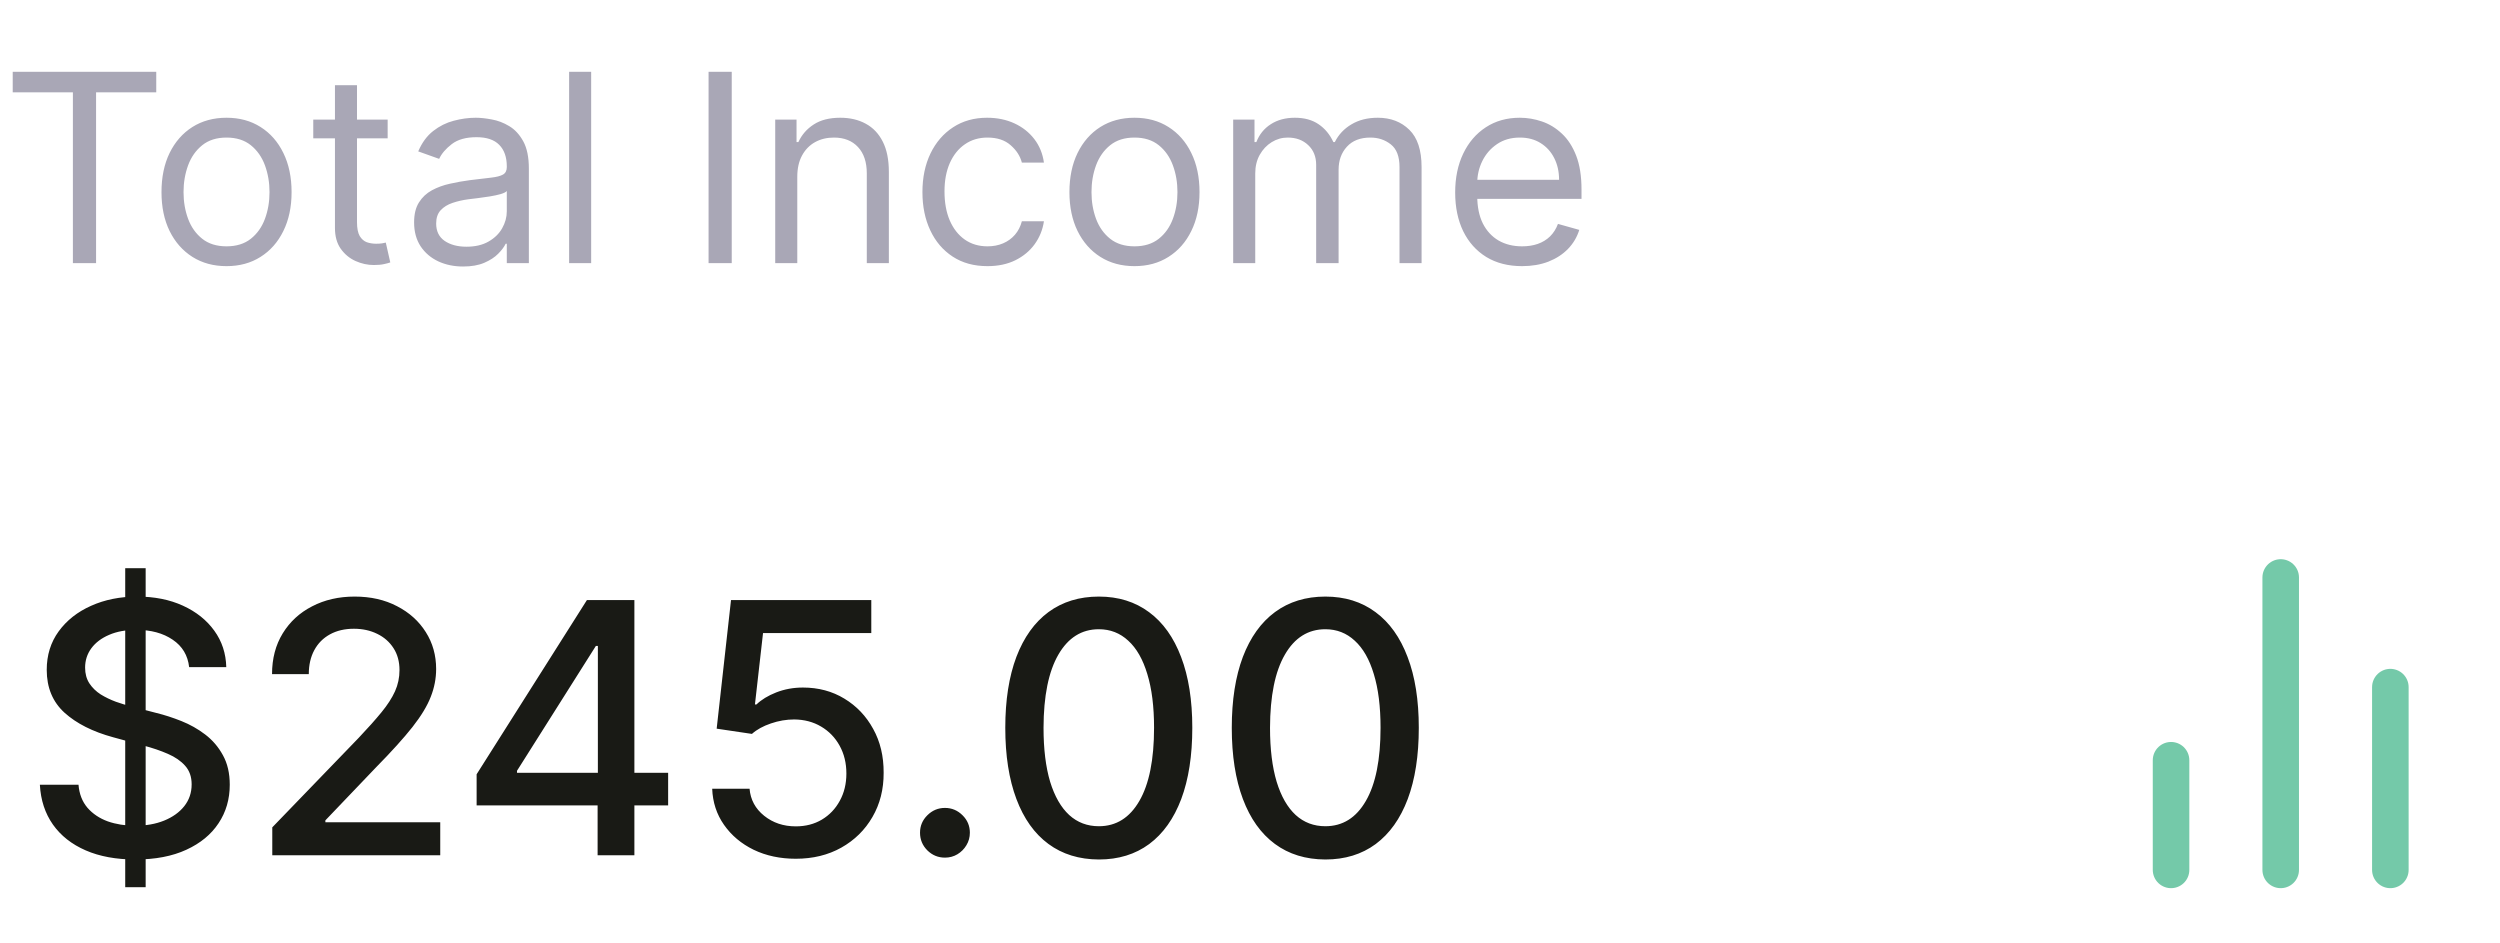 <svg width="114" height="43" viewBox="0 0 114 43" fill="none" xmlns="http://www.w3.org/2000/svg">
<path d="M5.71 40.455V25.909H6.642V40.455H5.71ZM8.625 30.421C8.564 29.883 8.314 29.466 7.875 29.171C7.436 28.871 6.883 28.722 6.216 28.722C5.739 28.722 5.326 28.797 4.977 28.949C4.629 29.097 4.358 29.301 4.165 29.562C3.975 29.82 3.881 30.114 3.881 30.443C3.881 30.72 3.945 30.958 4.074 31.159C4.206 31.36 4.379 31.528 4.591 31.665C4.807 31.797 5.038 31.909 5.284 32C5.53 32.087 5.767 32.159 5.994 32.216L7.131 32.511C7.502 32.602 7.883 32.725 8.273 32.881C8.663 33.036 9.025 33.24 9.358 33.494C9.691 33.748 9.96 34.062 10.165 34.438C10.373 34.812 10.477 35.261 10.477 35.784C10.477 36.443 10.307 37.028 9.966 37.54C9.629 38.051 9.138 38.455 8.494 38.75C7.854 39.045 7.08 39.193 6.17 39.193C5.299 39.193 4.545 39.055 3.909 38.778C3.273 38.502 2.775 38.11 2.415 37.602C2.055 37.091 1.856 36.485 1.818 35.784H3.58C3.614 36.205 3.75 36.555 3.989 36.835C4.231 37.112 4.54 37.318 4.915 37.455C5.294 37.587 5.708 37.653 6.159 37.653C6.655 37.653 7.097 37.576 7.483 37.42C7.873 37.261 8.18 37.042 8.403 36.761C8.627 36.477 8.739 36.146 8.739 35.767C8.739 35.422 8.64 35.14 8.443 34.92C8.25 34.701 7.987 34.519 7.653 34.375C7.324 34.231 6.951 34.104 6.534 33.994L5.159 33.619C4.227 33.365 3.489 32.992 2.943 32.5C2.402 32.008 2.131 31.356 2.131 30.546C2.131 29.875 2.312 29.29 2.676 28.79C3.04 28.29 3.532 27.901 4.153 27.625C4.775 27.345 5.475 27.204 6.256 27.204C7.044 27.204 7.739 27.343 8.341 27.619C8.947 27.896 9.424 28.276 9.773 28.761C10.121 29.242 10.303 29.796 10.318 30.421H8.625ZM12.416 39V37.727L16.354 33.648C16.774 33.205 17.121 32.816 17.393 32.483C17.67 32.146 17.876 31.826 18.013 31.523C18.149 31.22 18.217 30.898 18.217 30.557C18.217 30.171 18.126 29.837 17.945 29.557C17.763 29.273 17.515 29.055 17.2 28.903C16.886 28.748 16.532 28.671 16.138 28.671C15.721 28.671 15.357 28.756 15.047 28.926C14.736 29.097 14.498 29.337 14.331 29.648C14.164 29.958 14.081 30.322 14.081 30.739H12.405C12.405 30.03 12.568 29.411 12.893 28.881C13.219 28.35 13.666 27.939 14.234 27.648C14.803 27.352 15.448 27.204 16.172 27.204C16.903 27.204 17.547 27.35 18.104 27.642C18.664 27.93 19.102 28.324 19.416 28.824C19.731 29.32 19.888 29.881 19.888 30.506C19.888 30.938 19.806 31.36 19.643 31.773C19.484 32.186 19.206 32.646 18.808 33.153C18.41 33.657 17.858 34.269 17.149 34.989L14.837 37.409V37.494H20.075V39H12.416ZM21.734 36.727V35.307L26.763 27.364H27.882V29.454H27.172L23.575 35.148V35.239H30.467V36.727H21.734ZM27.251 39V36.295L27.263 35.648V27.364H28.928V39H27.251ZM36.288 39.159C35.576 39.159 34.936 39.023 34.368 38.75C33.803 38.474 33.353 38.095 33.016 37.614C32.678 37.133 32.499 36.583 32.476 35.966H34.18C34.222 36.466 34.444 36.877 34.845 37.199C35.247 37.521 35.728 37.682 36.288 37.682C36.735 37.682 37.131 37.58 37.476 37.375C37.824 37.167 38.097 36.881 38.294 36.517C38.495 36.153 38.595 35.739 38.595 35.273C38.595 34.799 38.493 34.377 38.288 34.006C38.084 33.635 37.802 33.343 37.442 33.131C37.086 32.919 36.677 32.811 36.215 32.807C35.862 32.807 35.508 32.867 35.152 32.989C34.796 33.11 34.508 33.269 34.288 33.466L32.68 33.227L33.334 27.364H39.731V28.869H34.794L34.425 32.125H34.493C34.72 31.905 35.021 31.722 35.396 31.574C35.775 31.426 36.18 31.352 36.612 31.352C37.321 31.352 37.951 31.521 38.504 31.858C39.061 32.195 39.499 32.655 39.817 33.239C40.139 33.818 40.298 34.485 40.294 35.239C40.298 35.992 40.127 36.665 39.783 37.256C39.442 37.847 38.968 38.312 38.362 38.653C37.76 38.99 37.069 39.159 36.288 39.159ZM43.09 39.108C42.779 39.108 42.512 38.998 42.288 38.778C42.065 38.555 41.953 38.286 41.953 37.972C41.953 37.661 42.065 37.396 42.288 37.176C42.512 36.953 42.779 36.841 43.09 36.841C43.4 36.841 43.667 36.953 43.891 37.176C44.114 37.396 44.226 37.661 44.226 37.972C44.226 38.18 44.173 38.371 44.067 38.545C43.965 38.716 43.828 38.852 43.658 38.955C43.487 39.057 43.298 39.108 43.09 39.108ZM50.108 39.193C49.21 39.189 48.443 38.953 47.807 38.483C47.17 38.013 46.684 37.33 46.347 36.432C46.01 35.534 45.841 34.453 45.841 33.188C45.841 31.926 46.01 30.849 46.347 29.954C46.688 29.061 47.176 28.379 47.812 27.909C48.453 27.439 49.218 27.204 50.108 27.204C50.998 27.204 51.761 27.441 52.398 27.915C53.034 28.384 53.521 29.066 53.858 29.96C54.199 30.85 54.369 31.926 54.369 33.188C54.369 34.456 54.201 35.54 53.864 36.438C53.526 37.331 53.04 38.015 52.403 38.489C51.767 38.958 51.002 39.193 50.108 39.193ZM50.108 37.676C50.896 37.676 51.511 37.292 51.955 36.523C52.401 35.754 52.625 34.642 52.625 33.188C52.625 32.222 52.523 31.405 52.318 30.739C52.117 30.068 51.828 29.561 51.449 29.216C51.074 28.867 50.627 28.693 50.108 28.693C49.324 28.693 48.708 29.079 48.261 29.852C47.814 30.625 47.589 31.737 47.585 33.188C47.585 34.157 47.686 34.977 47.886 35.648C48.091 36.314 48.381 36.82 48.756 37.165C49.131 37.506 49.581 37.676 50.108 37.676ZM60.436 39.193C59.538 39.189 58.771 38.953 58.135 38.483C57.499 38.013 57.012 37.33 56.675 36.432C56.338 35.534 56.169 34.453 56.169 33.188C56.169 31.926 56.338 30.849 56.675 29.954C57.016 29.061 57.504 28.379 58.141 27.909C58.781 27.439 59.546 27.204 60.436 27.204C61.326 27.204 62.09 27.441 62.726 27.915C63.362 28.384 63.849 29.066 64.186 29.96C64.527 30.85 64.697 31.926 64.697 33.188C64.697 34.456 64.529 35.54 64.192 36.438C63.855 37.331 63.368 38.015 62.731 38.489C62.095 38.958 61.33 39.193 60.436 39.193ZM60.436 37.676C61.224 37.676 61.84 37.292 62.283 36.523C62.73 35.754 62.953 34.642 62.953 33.188C62.953 32.222 62.851 31.405 62.646 30.739C62.446 30.068 62.156 29.561 61.777 29.216C61.402 28.867 60.955 28.693 60.436 28.693C59.652 28.693 59.036 29.079 58.59 29.852C58.142 30.625 57.917 31.737 57.913 33.188C57.913 34.157 58.014 34.977 58.215 35.648C58.419 36.314 58.709 36.82 59.084 37.165C59.459 37.506 59.91 37.676 60.436 37.676Z" fill="#191A15"/>
<path d="M0.58 4.21V3.273H7.125V4.21H4.381V12H3.324V4.21H0.58ZM10.329 12.136C9.739 12.136 9.22 11.996 8.774 11.714C8.331 11.433 7.984 11.04 7.734 10.534C7.487 10.028 7.364 9.438 7.364 8.761C7.364 8.08 7.487 7.484 7.734 6.976C7.984 6.467 8.331 6.072 8.774 5.791C9.22 5.51 9.739 5.369 10.329 5.369C10.921 5.369 11.438 5.51 11.881 5.791C12.327 6.072 12.673 6.467 12.921 6.976C13.171 7.484 13.296 8.08 13.296 8.761C13.296 9.438 13.171 10.028 12.921 10.534C12.673 11.04 12.327 11.433 11.881 11.714C11.438 11.996 10.921 12.136 10.329 12.136ZM10.329 11.233C10.778 11.233 11.148 11.118 11.438 10.888C11.727 10.658 11.942 10.355 12.081 9.98C12.22 9.605 12.29 9.199 12.29 8.761C12.29 8.324 12.22 7.916 12.081 7.538C11.942 7.161 11.727 6.855 11.438 6.622C11.148 6.389 10.778 6.273 10.329 6.273C9.881 6.273 9.511 6.389 9.222 6.622C8.932 6.855 8.717 7.161 8.578 7.538C8.439 7.916 8.369 8.324 8.369 8.761C8.369 9.199 8.439 9.605 8.578 9.98C8.717 10.355 8.932 10.658 9.222 10.888C9.511 11.118 9.881 11.233 10.329 11.233ZM17.677 5.455V6.307H14.285V5.455H17.677ZM15.274 3.886H16.279V10.125C16.279 10.409 16.321 10.622 16.403 10.764C16.488 10.903 16.596 10.997 16.727 11.046C16.86 11.091 17.001 11.114 17.149 11.114C17.26 11.114 17.351 11.108 17.422 11.097C17.492 11.082 17.549 11.071 17.592 11.062L17.797 11.966C17.728 11.992 17.633 12.017 17.511 12.043C17.389 12.071 17.234 12.085 17.047 12.085C16.762 12.085 16.484 12.024 16.211 11.902C15.941 11.78 15.717 11.594 15.538 11.344C15.362 11.094 15.274 10.778 15.274 10.398V3.886ZM21.116 12.153C20.701 12.153 20.325 12.075 19.987 11.919C19.649 11.76 19.38 11.531 19.181 11.233C18.983 10.932 18.883 10.568 18.883 10.142C18.883 9.767 18.957 9.463 19.105 9.23C19.253 8.994 19.45 8.81 19.697 8.676C19.944 8.543 20.217 8.443 20.515 8.378C20.816 8.31 21.119 8.256 21.423 8.216C21.821 8.165 22.143 8.126 22.39 8.101C22.64 8.072 22.822 8.026 22.936 7.96C23.052 7.895 23.11 7.781 23.11 7.619V7.585C23.11 7.165 22.995 6.838 22.765 6.605C22.538 6.372 22.193 6.256 21.73 6.256C21.25 6.256 20.873 6.361 20.601 6.571C20.328 6.781 20.136 7.006 20.025 7.244L19.071 6.903C19.241 6.506 19.468 6.196 19.753 5.974C20.039 5.75 20.352 5.594 20.69 5.506C21.031 5.415 21.366 5.369 21.696 5.369C21.906 5.369 22.147 5.395 22.42 5.446C22.696 5.494 22.961 5.595 23.217 5.749C23.476 5.902 23.69 6.134 23.86 6.443C24.031 6.753 24.116 7.168 24.116 7.688V12H23.11V11.114H23.059C22.991 11.256 22.878 11.408 22.718 11.57C22.559 11.732 22.348 11.869 22.084 11.983C21.819 12.097 21.497 12.153 21.116 12.153ZM21.27 11.25C21.667 11.25 22.003 11.172 22.275 11.016C22.551 10.859 22.758 10.658 22.897 10.411C23.039 10.163 23.11 9.903 23.11 9.631V8.71C23.068 8.761 22.974 8.808 22.829 8.851C22.687 8.891 22.522 8.926 22.335 8.957C22.15 8.986 21.97 9.011 21.794 9.034C21.62 9.054 21.48 9.071 21.372 9.085C21.11 9.119 20.866 9.175 20.639 9.251C20.414 9.325 20.233 9.438 20.093 9.588C19.957 9.736 19.889 9.938 19.889 10.193C19.889 10.543 20.018 10.807 20.277 10.986C20.538 11.162 20.869 11.25 21.27 11.25ZM26.957 3.273V12H25.952V3.273H26.957ZM33.367 3.273V12H32.311V3.273H33.367ZM36.356 8.062V12H35.35V5.455H36.322V6.477H36.407C36.56 6.145 36.793 5.878 37.106 5.676C37.418 5.472 37.822 5.369 38.316 5.369C38.759 5.369 39.147 5.46 39.479 5.642C39.812 5.821 40.07 6.094 40.255 6.46C40.44 6.824 40.532 7.284 40.532 7.841V12H39.526V7.909C39.526 7.395 39.393 6.994 39.126 6.707C38.859 6.418 38.492 6.273 38.026 6.273C37.705 6.273 37.418 6.342 37.166 6.482C36.916 6.621 36.718 6.824 36.573 7.091C36.428 7.358 36.356 7.682 36.356 8.062ZM45.029 12.136C44.415 12.136 43.887 11.992 43.444 11.702C43 11.412 42.659 11.013 42.421 10.504C42.182 9.996 42.063 9.415 42.063 8.761C42.063 8.097 42.185 7.51 42.429 7.001C42.676 6.49 43.02 6.091 43.461 5.804C43.904 5.514 44.421 5.369 45.012 5.369C45.472 5.369 45.887 5.455 46.256 5.625C46.625 5.795 46.928 6.034 47.164 6.341C47.4 6.648 47.546 7.006 47.603 7.415H46.597C46.52 7.116 46.35 6.852 46.086 6.622C45.824 6.389 45.472 6.273 45.029 6.273C44.637 6.273 44.293 6.375 43.998 6.58C43.705 6.781 43.476 7.067 43.311 7.436C43.15 7.803 43.069 8.233 43.069 8.727C43.069 9.233 43.148 9.673 43.307 10.048C43.469 10.423 43.696 10.714 43.989 10.922C44.284 11.129 44.631 11.233 45.029 11.233C45.29 11.233 45.527 11.188 45.74 11.097C45.953 11.006 46.134 10.875 46.282 10.704C46.429 10.534 46.534 10.329 46.597 10.091H47.603C47.546 10.477 47.405 10.825 47.181 11.135C46.959 11.442 46.665 11.686 46.299 11.868C45.935 12.047 45.512 12.136 45.029 12.136ZM51.732 12.136C51.141 12.136 50.623 11.996 50.176 11.714C49.733 11.433 49.387 11.04 49.137 10.534C48.89 10.028 48.766 9.438 48.766 8.761C48.766 8.08 48.89 7.484 49.137 6.976C49.387 6.467 49.733 6.072 50.176 5.791C50.623 5.51 51.141 5.369 51.732 5.369C52.323 5.369 52.84 5.51 53.283 5.791C53.729 6.072 54.076 6.467 54.323 6.976C54.573 7.484 54.698 8.08 54.698 8.761C54.698 9.438 54.573 10.028 54.323 10.534C54.076 11.04 53.729 11.433 53.283 11.714C52.84 11.996 52.323 12.136 51.732 12.136ZM51.732 11.233C52.181 11.233 52.55 11.118 52.84 10.888C53.13 10.658 53.344 10.355 53.483 9.98C53.623 9.605 53.692 9.199 53.692 8.761C53.692 8.324 53.623 7.916 53.483 7.538C53.344 7.161 53.13 6.855 52.84 6.622C52.55 6.389 52.181 6.273 51.732 6.273C51.283 6.273 50.914 6.389 50.624 6.622C50.334 6.855 50.12 7.161 49.98 7.538C49.841 7.916 49.772 8.324 49.772 8.761C49.772 9.199 49.841 9.605 49.98 9.98C50.12 10.355 50.334 10.658 50.624 10.888C50.914 11.118 51.283 11.233 51.732 11.233ZM56.233 12V5.455H57.205V6.477H57.29C57.426 6.128 57.646 5.857 57.95 5.663C58.254 5.467 58.619 5.369 59.045 5.369C59.477 5.369 59.837 5.467 60.124 5.663C60.413 5.857 60.639 6.128 60.801 6.477H60.869C61.037 6.139 61.288 5.871 61.624 5.672C61.959 5.47 62.361 5.369 62.83 5.369C63.415 5.369 63.894 5.553 64.266 5.919C64.638 6.283 64.824 6.849 64.824 7.619V12H63.818V7.619C63.818 7.136 63.686 6.791 63.422 6.584C63.158 6.376 62.847 6.273 62.489 6.273C62.028 6.273 61.672 6.412 61.419 6.69C61.166 6.966 61.04 7.315 61.04 7.739V12H60.017V7.517C60.017 7.145 59.896 6.845 59.655 6.618C59.413 6.388 59.102 6.273 58.722 6.273C58.46 6.273 58.216 6.342 57.989 6.482C57.764 6.621 57.582 6.814 57.443 7.061C57.307 7.305 57.239 7.588 57.239 7.909V12H56.233ZM69.407 12.136C68.776 12.136 68.232 11.997 67.775 11.719C67.32 11.438 66.969 11.046 66.722 10.543C66.478 10.037 66.356 9.449 66.356 8.778C66.356 8.108 66.478 7.517 66.722 7.006C66.969 6.491 67.313 6.091 67.754 5.804C68.197 5.514 68.714 5.369 69.305 5.369C69.646 5.369 69.982 5.426 70.315 5.54C70.647 5.653 70.95 5.838 71.222 6.094C71.495 6.347 71.712 6.682 71.874 7.099C72.036 7.517 72.117 8.031 72.117 8.642V9.068H67.072V8.199H71.094C71.094 7.83 71.021 7.5 70.873 7.21C70.728 6.92 70.521 6.692 70.251 6.524C69.984 6.357 69.668 6.273 69.305 6.273C68.904 6.273 68.558 6.372 68.265 6.571C67.975 6.767 67.752 7.023 67.596 7.338C67.44 7.653 67.362 7.991 67.362 8.352V8.932C67.362 9.426 67.447 9.845 67.617 10.189C67.79 10.53 68.031 10.79 68.337 10.969C68.644 11.145 69.001 11.233 69.407 11.233C69.671 11.233 69.91 11.196 70.123 11.122C70.339 11.046 70.525 10.932 70.681 10.781C70.837 10.628 70.958 10.438 71.043 10.21L72.015 10.483C71.913 10.812 71.741 11.102 71.499 11.352C71.258 11.599 70.96 11.793 70.604 11.932C70.249 12.068 69.85 12.136 69.407 12.136Z" fill="#A9A7B6"/>
<path d="M109 39.667V31.333" stroke="#74C9A9" stroke-width="1.667" stroke-linecap="round" stroke-linejoin="round"/>
<path d="M104 39.667V26.333" stroke="#74C9A9" stroke-width="1.667" stroke-linecap="round" stroke-linejoin="round"/>
<path d="M99 39.667V34.667" stroke="#74C9A9" stroke-width="1.667" stroke-linecap="round" stroke-linejoin="round"/>
</svg>
